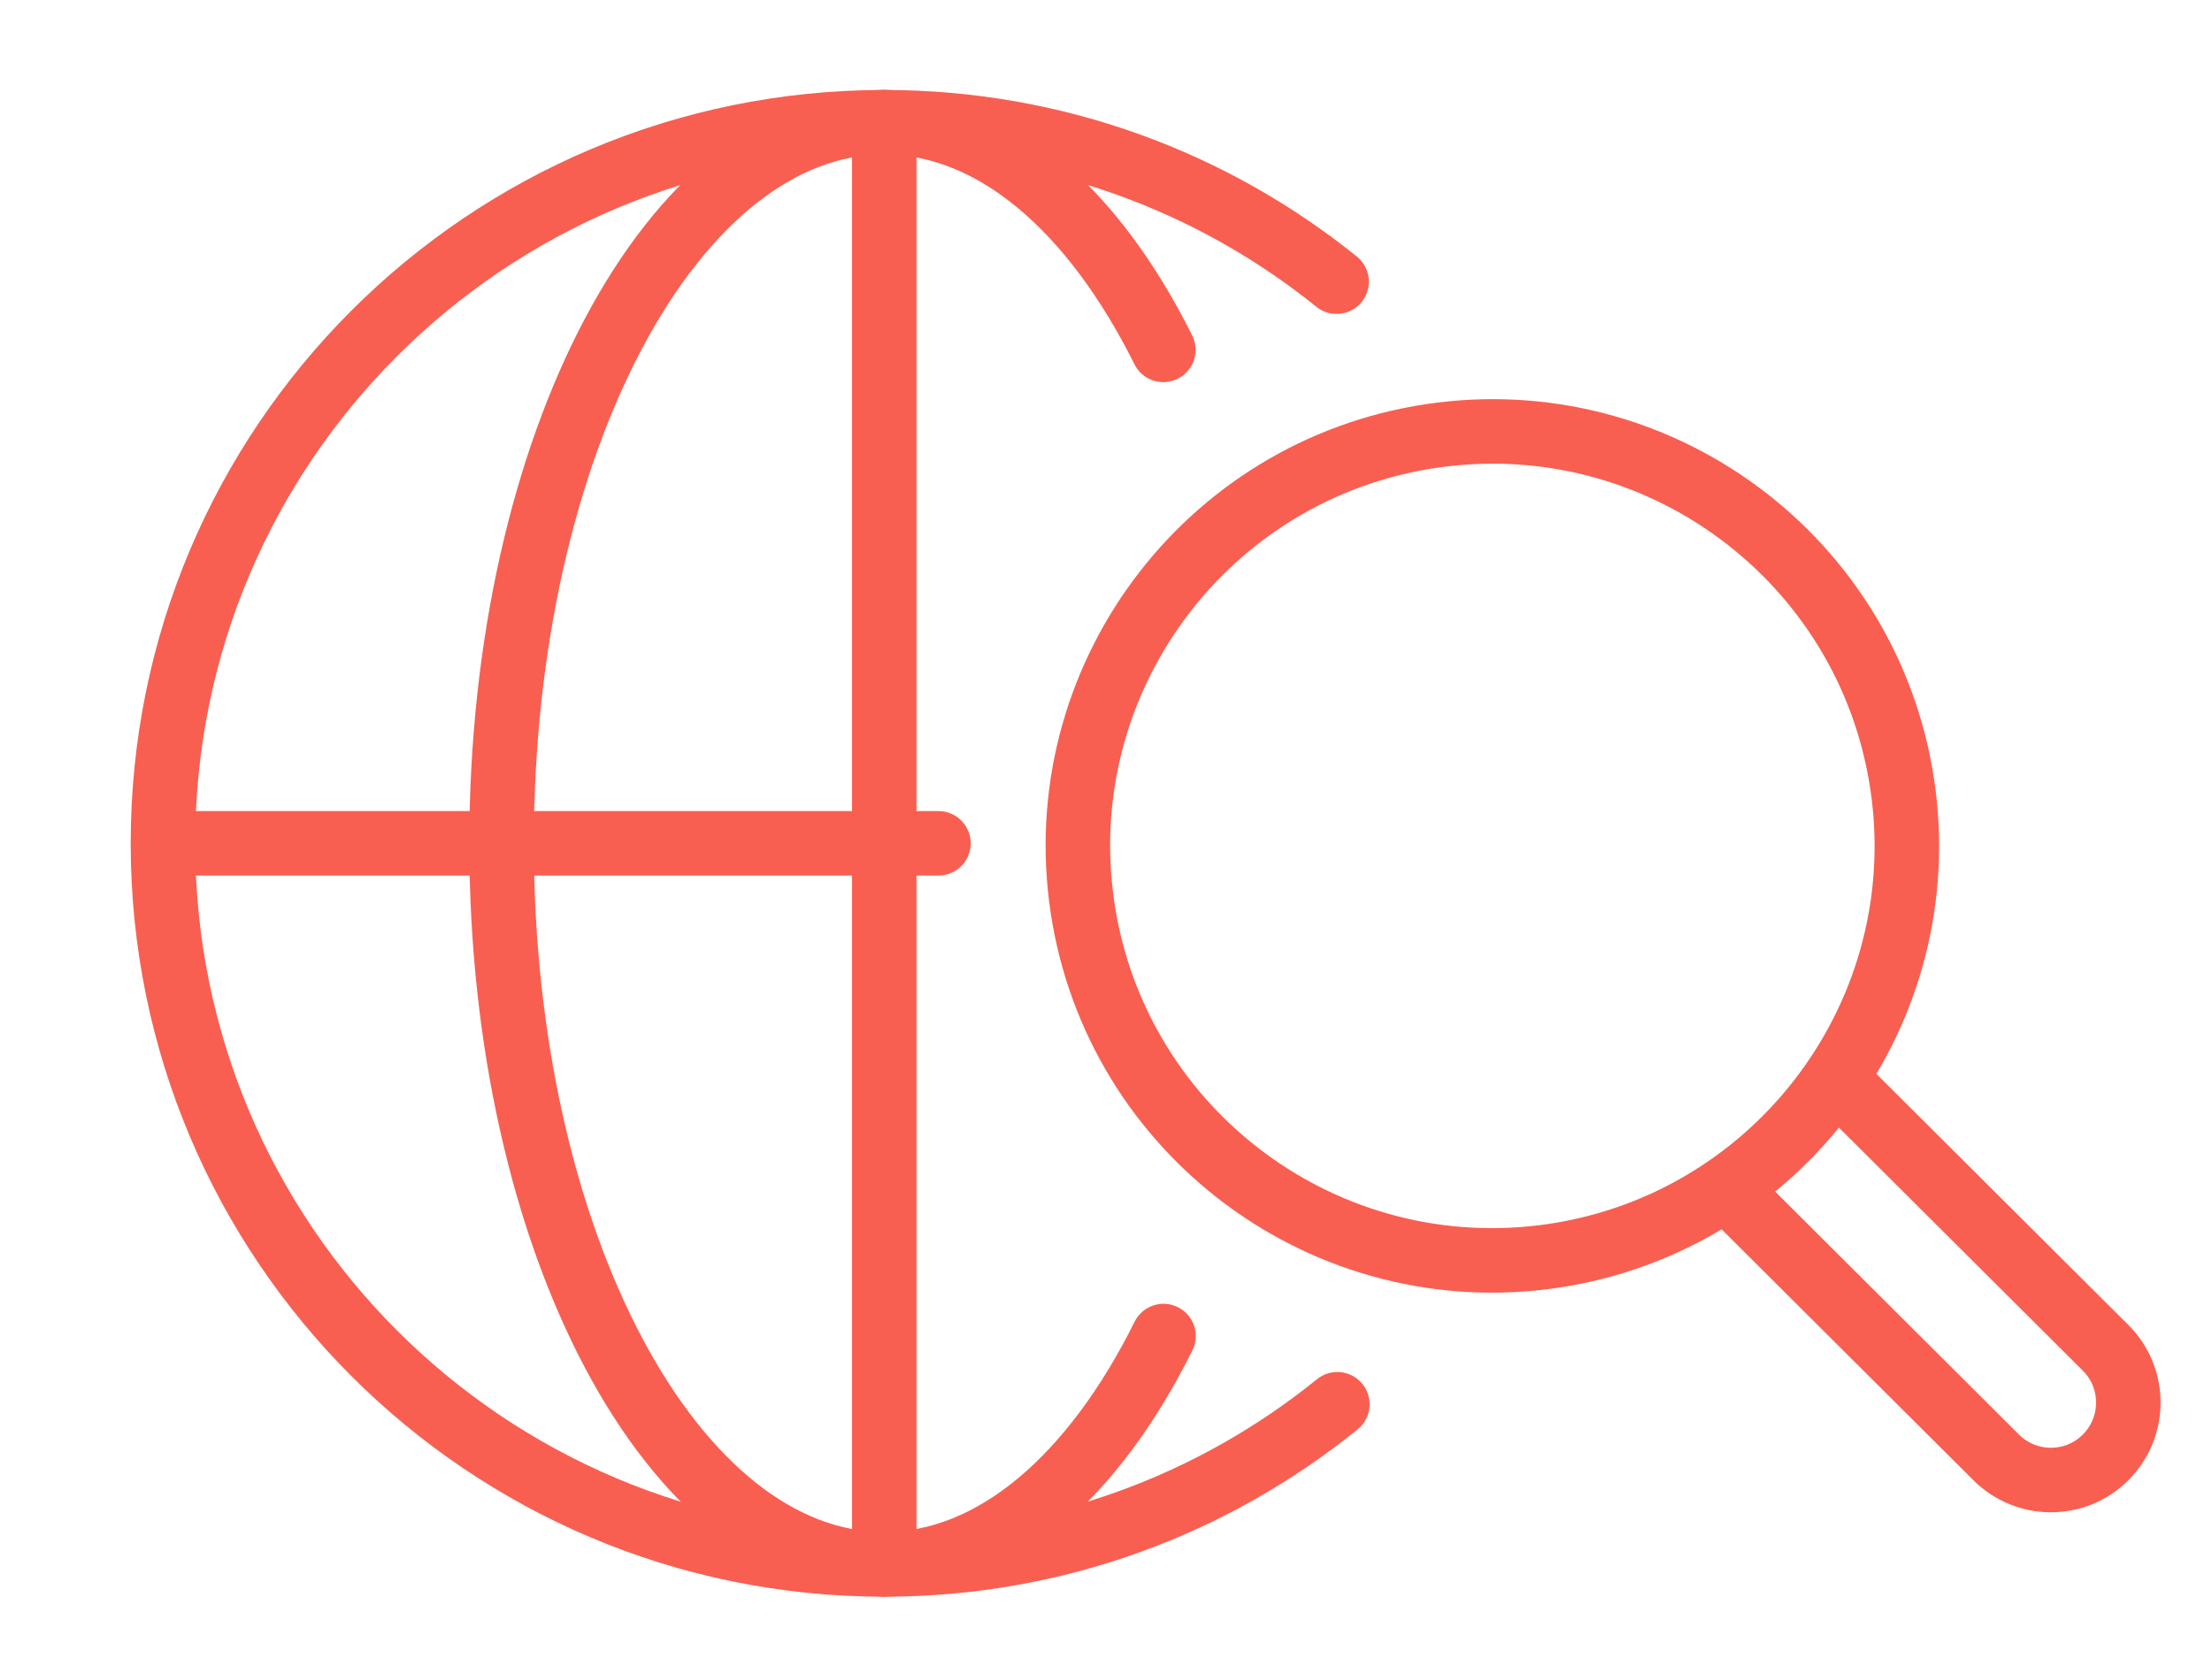 <?xml version="1.0" encoding="UTF-8"?><svg id="a" xmlns="http://www.w3.org/2000/svg" width="120" height="90" viewBox="0 0 120 90"><defs><style>.b{fill:none;stroke:#f85f51;stroke-linecap:round;stroke-miterlimit:10;stroke-width:3.5px;}</style></defs><g><path class="b" d="M72.55,76.18c-6.72,5.44-15.27,8.69-24.59,8.69-21.6,0-39.12-17.51-39.12-39.12S26.36,6.63,47.97,6.63c9.29,0,17.83,3.24,24.54,8.65"/><path class="b" d="M63.12,72.48c-3.79,7.62-9.18,12.38-15.15,12.38-11.46,0-20.76-17.51-20.76-39.12S36.5,6.63,47.97,6.63c5.97,0,11.35,4.75,15.14,12.35"/><line class="b" x1="47.97" y1="6.63" x2="47.97" y2="84.87"/><line class="b" x1="8.85" y1="45.75" x2="50.91" y2="45.75"/></g><g><path class="b" d="M103.27,43.09c1.54,12.32-7.2,23.56-19.52,25.11-12.32,1.54-23.56-7.2-25.1-19.52-1.54-12.32,7.2-23.56,19.52-25.1,12.32-1.54,23.56,7.2,25.1,19.52Z"/><path class="b" d="M93.94,64.76l14.35,14.3c1.64,1.64,4.31,1.64,5.94,0h0c1.64-1.64,1.64-4.31,0-5.94l-14.35-14.3"/></g></svg>